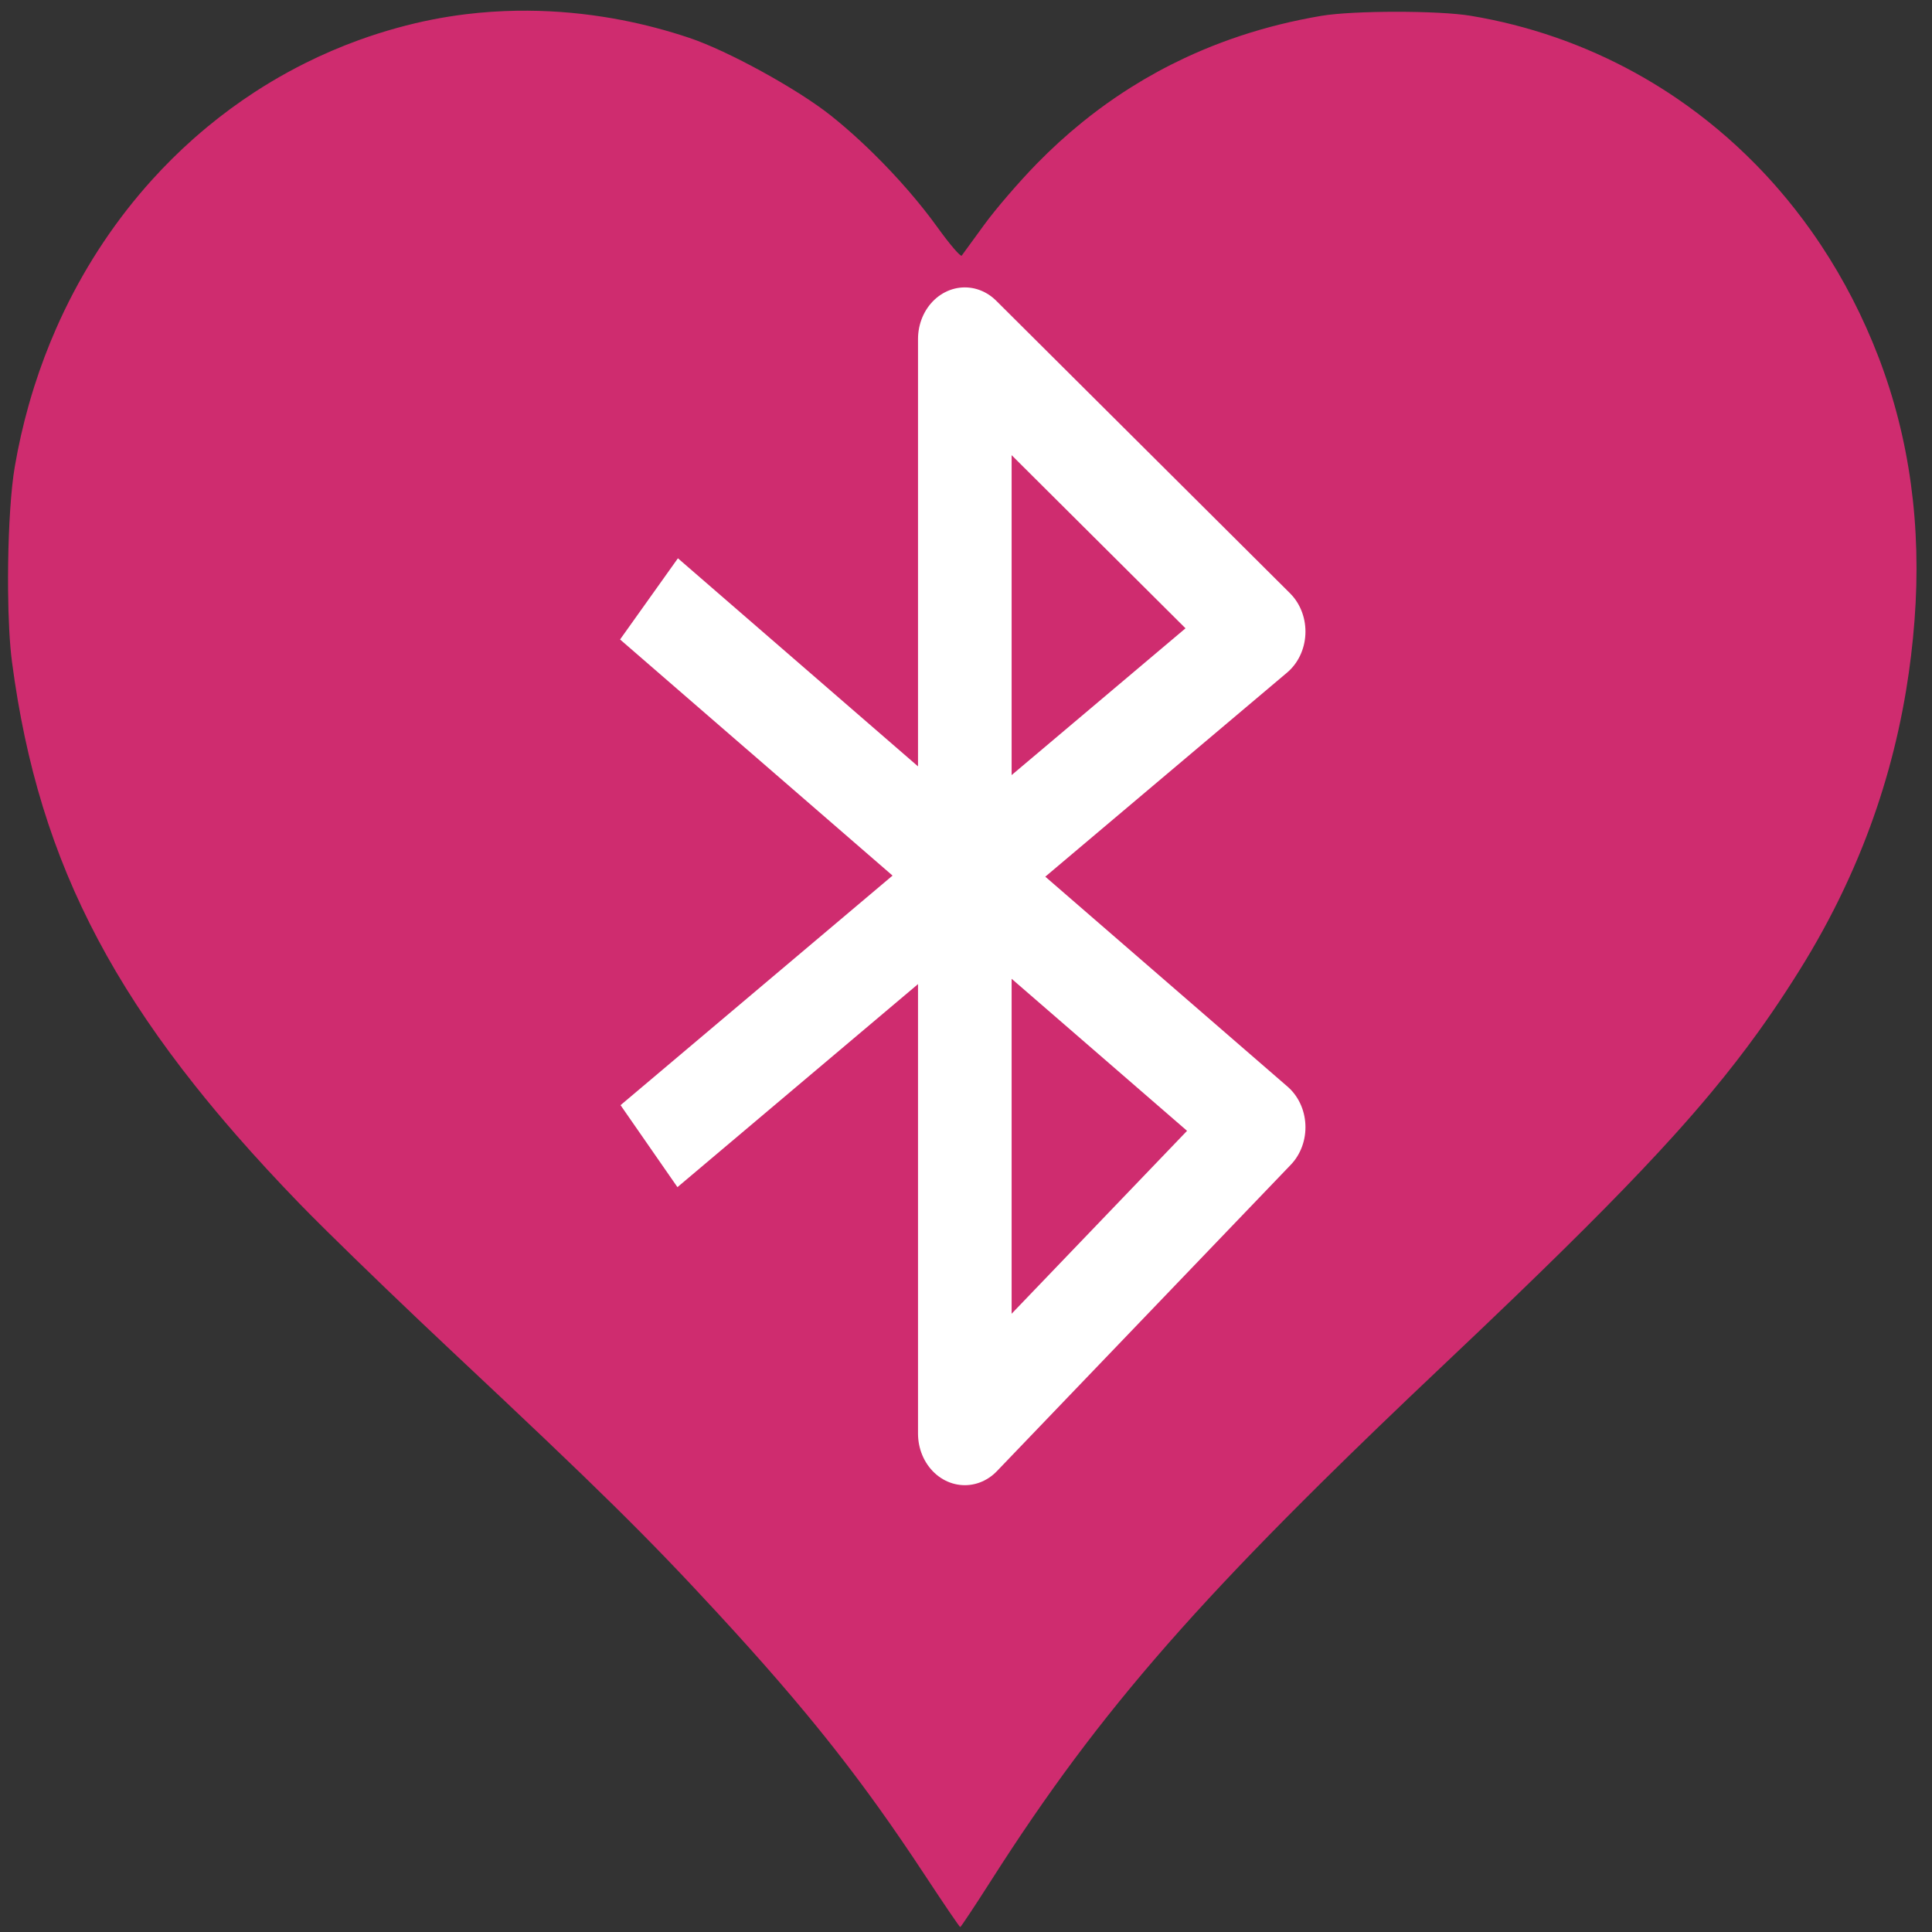 <?xml version="1.0" encoding="UTF-8" standalone="no"?>
<svg
   width="456"
   height="456"
   viewBox="0 0 456 456"
   version="1.1"
   xml:space="preserve"
   style="fill-rule:evenodd;clip-rule:evenodd;stroke-linejoin:round;stroke-miterlimit:2;"
   id="svg24"
   sodipodi:docname="heartrateappicon.svg"
   inkscape:version="1.2 (dc2aedaf03, 2022-05-15)"
   inkscape:export-filename="heartrateappicon.png"
   inkscape:export-xdpi="96"
   inkscape:export-ydpi="96"
   xmlns:inkscape="http://www.inkscape.org/namespaces/inkscape"
   xmlns:sodipodi="http://sodipodi.sourceforge.net/DTD/sodipodi-0.dtd"
   xmlns="http://www.w3.org/2000/svg"
   xmlns:svg="http://www.w3.org/2000/svg"><rect x="0" y="0" width="456" height="456" fill="#333333" stroke="none"/><defs
   id="defs28" /><sodipodi:namedview
   id="namedview26"
   pagecolor="#ffffff"
   bordercolor="#000000"
   borderopacity="0.25"
   inkscape:showpageshadow="2"
   inkscape:pageopacity="0.0"
   inkscape:pagecheckerboard="0"
   inkscape:deskcolor="#d1d1d1"
   showgrid="false"
   inkscape:zoom="1.9099529"
   inkscape:cx="320.42675"
   inkscape:cy="-8.1153834"
   inkscape:window-width="1368"
   inkscape:window-height="842"
   inkscape:window-x="-6"
   inkscape:window-y="-6"
   inkscape:window-maximized="1"
   inkscape:current-layer="svg24" />
    
    
    
    
<g
   id="g299"
   transform="matrix(1.75,0,0,1.93,-171.764,-261.733)"><g
     id="g2409"
     style="fill:#cf2c6f;fill-opacity:1"
     transform="matrix(1.517,0,0,1.462,-414.58,81.424)"><path
       id="path186"
       style="fill:#cf2c6f;fill-opacity:1;stroke-width:0.265"
       class="UnoptimicedTransforms"
       transform="matrix(1.046,0,0,1.047,73.13,-11.027)"
       d="m 297.153,46.79 c -1.465,0.022 -2.921,0.115 -4.361,0.281 -0.48,0.055 -0.958,0.119 -1.434,0.19 -0.952,0.143 -1.897,0.318 -2.831,0.525 -0.549,0.122 -1.093,0.254 -1.634,0.395 -1.081,0.282 -2.144,0.602 -3.188,0.958 -1.566,0.534 -3.089,1.151 -4.565,1.844 -0.492,0.231 -0.978,0.471 -1.46,0.719 -0.481,0.248 -0.957,0.505 -1.428,0.769 -0.47,0.265 -0.935,0.537 -1.394,0.818 -1.377,0.843 -2.701,1.758 -3.969,2.74 -0.423,0.327 -0.839,0.662 -1.249,1.004 -1.23,1.026 -2.401,2.119 -3.51,3.272 -0.37,0.384 -0.732,0.776 -1.088,1.173 -0.355,0.398 -0.704,0.802 -1.044,1.212 -0.341,0.411 -0.674,0.827 -1,1.251 -0.326,0.423 -0.645,0.853 -0.956,1.288 -0.311,0.436 -0.614,0.877 -0.909,1.324 -0.591,0.895 -1.15,1.813 -1.676,2.753 -0.526,0.94 -1.02,1.903 -1.479,2.886 -0.689,1.474 -1.301,2.995 -1.832,4.557 -0.177,0.521 -0.345,1.046 -0.503,1.576 -0.476,1.589 -0.868,3.218 -1.173,4.882 -0.326,1.778 -0.52,4.723 -0.565,7.702 -0.011,0.745 -0.014,1.492 -0.006,2.223 0.022,2.195 0.131,4.251 0.333,5.691 0.144,1.024 0.305,2.03 0.484,3.021 0.09,0.495 0.184,0.987 0.283,1.475 0.198,0.976 0.415,1.937 0.652,2.886 0.237,0.949 0.494,1.885 0.772,2.81 0.139,0.462 0.283,0.922 0.433,1.379 0.15,0.457 0.305,0.912 0.465,1.364 0.321,0.905 0.664,1.801 1.03,2.689 0.366,0.888 0.755,1.77 1.168,2.645 0.207,0.438 0.419,0.874 0.638,1.309 0.219,0.435 0.444,0.87 0.675,1.303 0.925,1.733 1.949,3.451 3.083,5.169 0.567,0.859 1.161,1.718 1.783,2.578 0.622,0.861 1.272,1.723 1.952,2.589 0.34,0.433 0.687,0.867 1.041,1.302 0.354,0.435 0.716,0.871 1.086,1.308 1.108,1.312 2.284,2.637 3.531,3.98 1.663,1.79 3.454,3.612 5.379,5.482 0.575,0.558 1.371,1.309 2.317,2.188 2.838,2.636 7.025,6.422 10.647,9.615 3.116,2.747 5.707,5.042 7.934,7.036 2.228,1.994 4.092,3.686 5.755,5.226 0.831,0.77 1.612,1.502 2.363,2.215 1.502,1.426 2.883,2.774 4.304,4.195 0.711,0.711 1.432,1.44 2.183,2.205 0.952,0.97 1.858,1.905 2.725,2.814 0.867,0.909 1.695,1.791 2.49,2.656 0.796,0.865 1.559,1.711 2.298,2.548 2.216,2.512 4.208,4.939 6.169,7.51 0.654,0.857 1.304,1.731 1.958,2.629 0.654,0.898 1.312,1.82 1.981,2.776 0.802,1.146 1.543,2.188 2.089,2.943 0.547,0.755 0.9,1.224 0.927,1.224 0.014,0 0.099,-0.106 0.241,-0.298 0.142,-0.191 0.341,-0.468 0.582,-0.81 0.482,-0.683 1.134,-1.626 1.838,-2.663 1.162,-1.711 2.314,-3.353 3.48,-4.951 2.331,-3.197 4.718,-6.22 7.355,-9.277 0.659,-0.764 1.334,-1.531 2.027,-2.303 1.387,-1.544 2.849,-3.11 4.41,-4.724 0.78,-0.807 1.586,-1.626 2.419,-2.46 1.666,-1.668 3.444,-3.397 5.357,-5.214 0.957,-0.908 1.947,-1.838 2.974,-2.793 3.082,-2.865 6.497,-5.955 10.327,-9.358 2.254,-2.003 4.324,-3.857 6.233,-5.586 5.727,-5.189 10.003,-9.254 13.431,-12.822 1.143,-1.19 2.191,-2.324 3.167,-3.426 1.465,-1.654 2.768,-3.236 3.985,-4.824 0.406,-0.53 0.801,-1.06 1.19,-1.594 0.778,-1.068 1.529,-2.15 2.275,-3.271 0.359,-0.54 0.709,-1.082 1.049,-1.626 0.34,-0.545 0.67,-1.092 0.99,-1.641 0.32,-0.55 0.631,-1.102 0.932,-1.657 0.301,-0.555 0.592,-1.112 0.873,-1.673 0.282,-0.56 0.553,-1.123 0.816,-1.689 0.262,-0.566 0.515,-1.134 0.758,-1.705 1.7,-3.998 2.926,-8.132 3.685,-12.418 0.325,-1.837 0.564,-3.701 0.718,-5.595 0.153,-1.884 0.204,-3.739 0.152,-5.562 -0.026,-0.912 -0.077,-1.816 -0.154,-2.712 -0.077,-0.896 -0.18,-1.784 -0.308,-2.663 -0.128,-0.88 -0.282,-1.75 -0.461,-2.613 -0.089,-0.431 -0.186,-0.861 -0.288,-1.288 -0.205,-0.854 -0.434,-1.7 -0.69,-2.537 -0.255,-0.837 -0.536,-1.665 -0.843,-2.484 -0.153,-0.41 -0.312,-0.817 -0.478,-1.222 -1.309,-3.197 -2.95,-6.18 -4.88,-8.917 -0.276,-0.391 -0.557,-0.777 -0.845,-1.158 -0.862,-1.142 -1.776,-2.238 -2.739,-3.285 -0.642,-0.698 -1.305,-1.374 -1.989,-2.028 -2.052,-1.961 -4.289,-3.72 -6.684,-5.254 -0.399,-0.256 -0.803,-0.505 -1.21,-0.748 -2.039,-1.216 -4.185,-2.273 -6.421,-3.16 -0.447,-0.177 -0.898,-0.348 -1.353,-0.512 -0.454,-0.164 -0.912,-0.32 -1.374,-0.47 -2.307,-0.749 -4.697,-1.322 -7.157,-1.707 -0.685,-0.107 -1.651,-0.187 -2.758,-0.241 -0.553,-0.027 -1.142,-0.046 -1.748,-0.06 -1.212,-0.026 -2.494,-0.026 -3.705,0.002 -0.605,0.014 -1.192,0.034 -1.744,0.061 -0.552,0.027 -1.068,0.061 -1.532,0.102 -0.463,0.04 -0.874,0.087 -1.213,0.141 -0.591,0.094 -1.177,0.198 -1.758,0.311 -1.162,0.226 -2.302,0.49 -3.42,0.793 -0.559,0.151 -1.114,0.312 -1.662,0.483 -0.549,0.17 -1.092,0.351 -1.629,0.54 -0.538,0.189 -1.07,0.388 -1.597,0.597 -0.527,0.208 -1.048,0.426 -1.564,0.654 -1.547,0.682 -3.044,1.45 -4.49,2.302 -0.482,0.284 -0.958,0.578 -1.429,0.88 -0.941,0.606 -1.86,1.249 -2.755,1.93 -1.343,1.021 -2.633,2.126 -3.87,3.315 -0.379,0.364 -0.789,0.774 -1.206,1.205 -0.834,0.861 -1.696,1.802 -2.389,2.608 -0.347,0.403 -0.651,0.773 -0.889,1.082 -0.952,1.237 -1.809,2.342 -1.904,2.456 -0.012,0.014 -0.037,0.011 -0.073,-0.009 -0.036,-0.019 -0.084,-0.055 -0.142,-0.105 -0.116,-0.1 -0.273,-0.258 -0.459,-0.462 -0.372,-0.408 -0.861,-0.998 -1.378,-1.674 -1.487,-1.943 -3.393,-4.002 -5.401,-5.862 -0.803,-0.744 -1.623,-1.457 -2.438,-2.117 -0.408,-0.33 -0.815,-0.648 -1.218,-0.95 -0.354,-0.265 -0.757,-0.545 -1.196,-0.834 -0.879,-0.578 -1.906,-1.191 -2.992,-1.793 -1.086,-0.602 -2.231,-1.193 -3.345,-1.727 -0.557,-0.267 -1.106,-0.52 -1.637,-0.753 -0.531,-0.233 -1.043,-0.445 -1.524,-0.632 -0.482,-0.187 -0.933,-0.348 -1.343,-0.477 -0.48,-0.151 -0.962,-0.295 -1.445,-0.431 -0.483,-0.136 -0.968,-0.263 -1.454,-0.383 -0.486,-0.12 -0.973,-0.232 -1.461,-0.336 -0.488,-0.104 -0.977,-0.2 -1.467,-0.288 -0.49,-0.088 -0.98,-0.169 -1.471,-0.241 -2.454,-0.362 -4.92,-0.526 -7.361,-0.49 z" /></g><path
     d="m 185.682,208.852 82.225,64.613 -39.63,37.463 V 177.072 l 39.63,35.779 -82.225,62.929"
     stroke="#ffffff"
     stroke-width="12.625"
     fill="none"
     id="path1949"
     style="fill:none;fill-opacity:1" /></g></svg>
